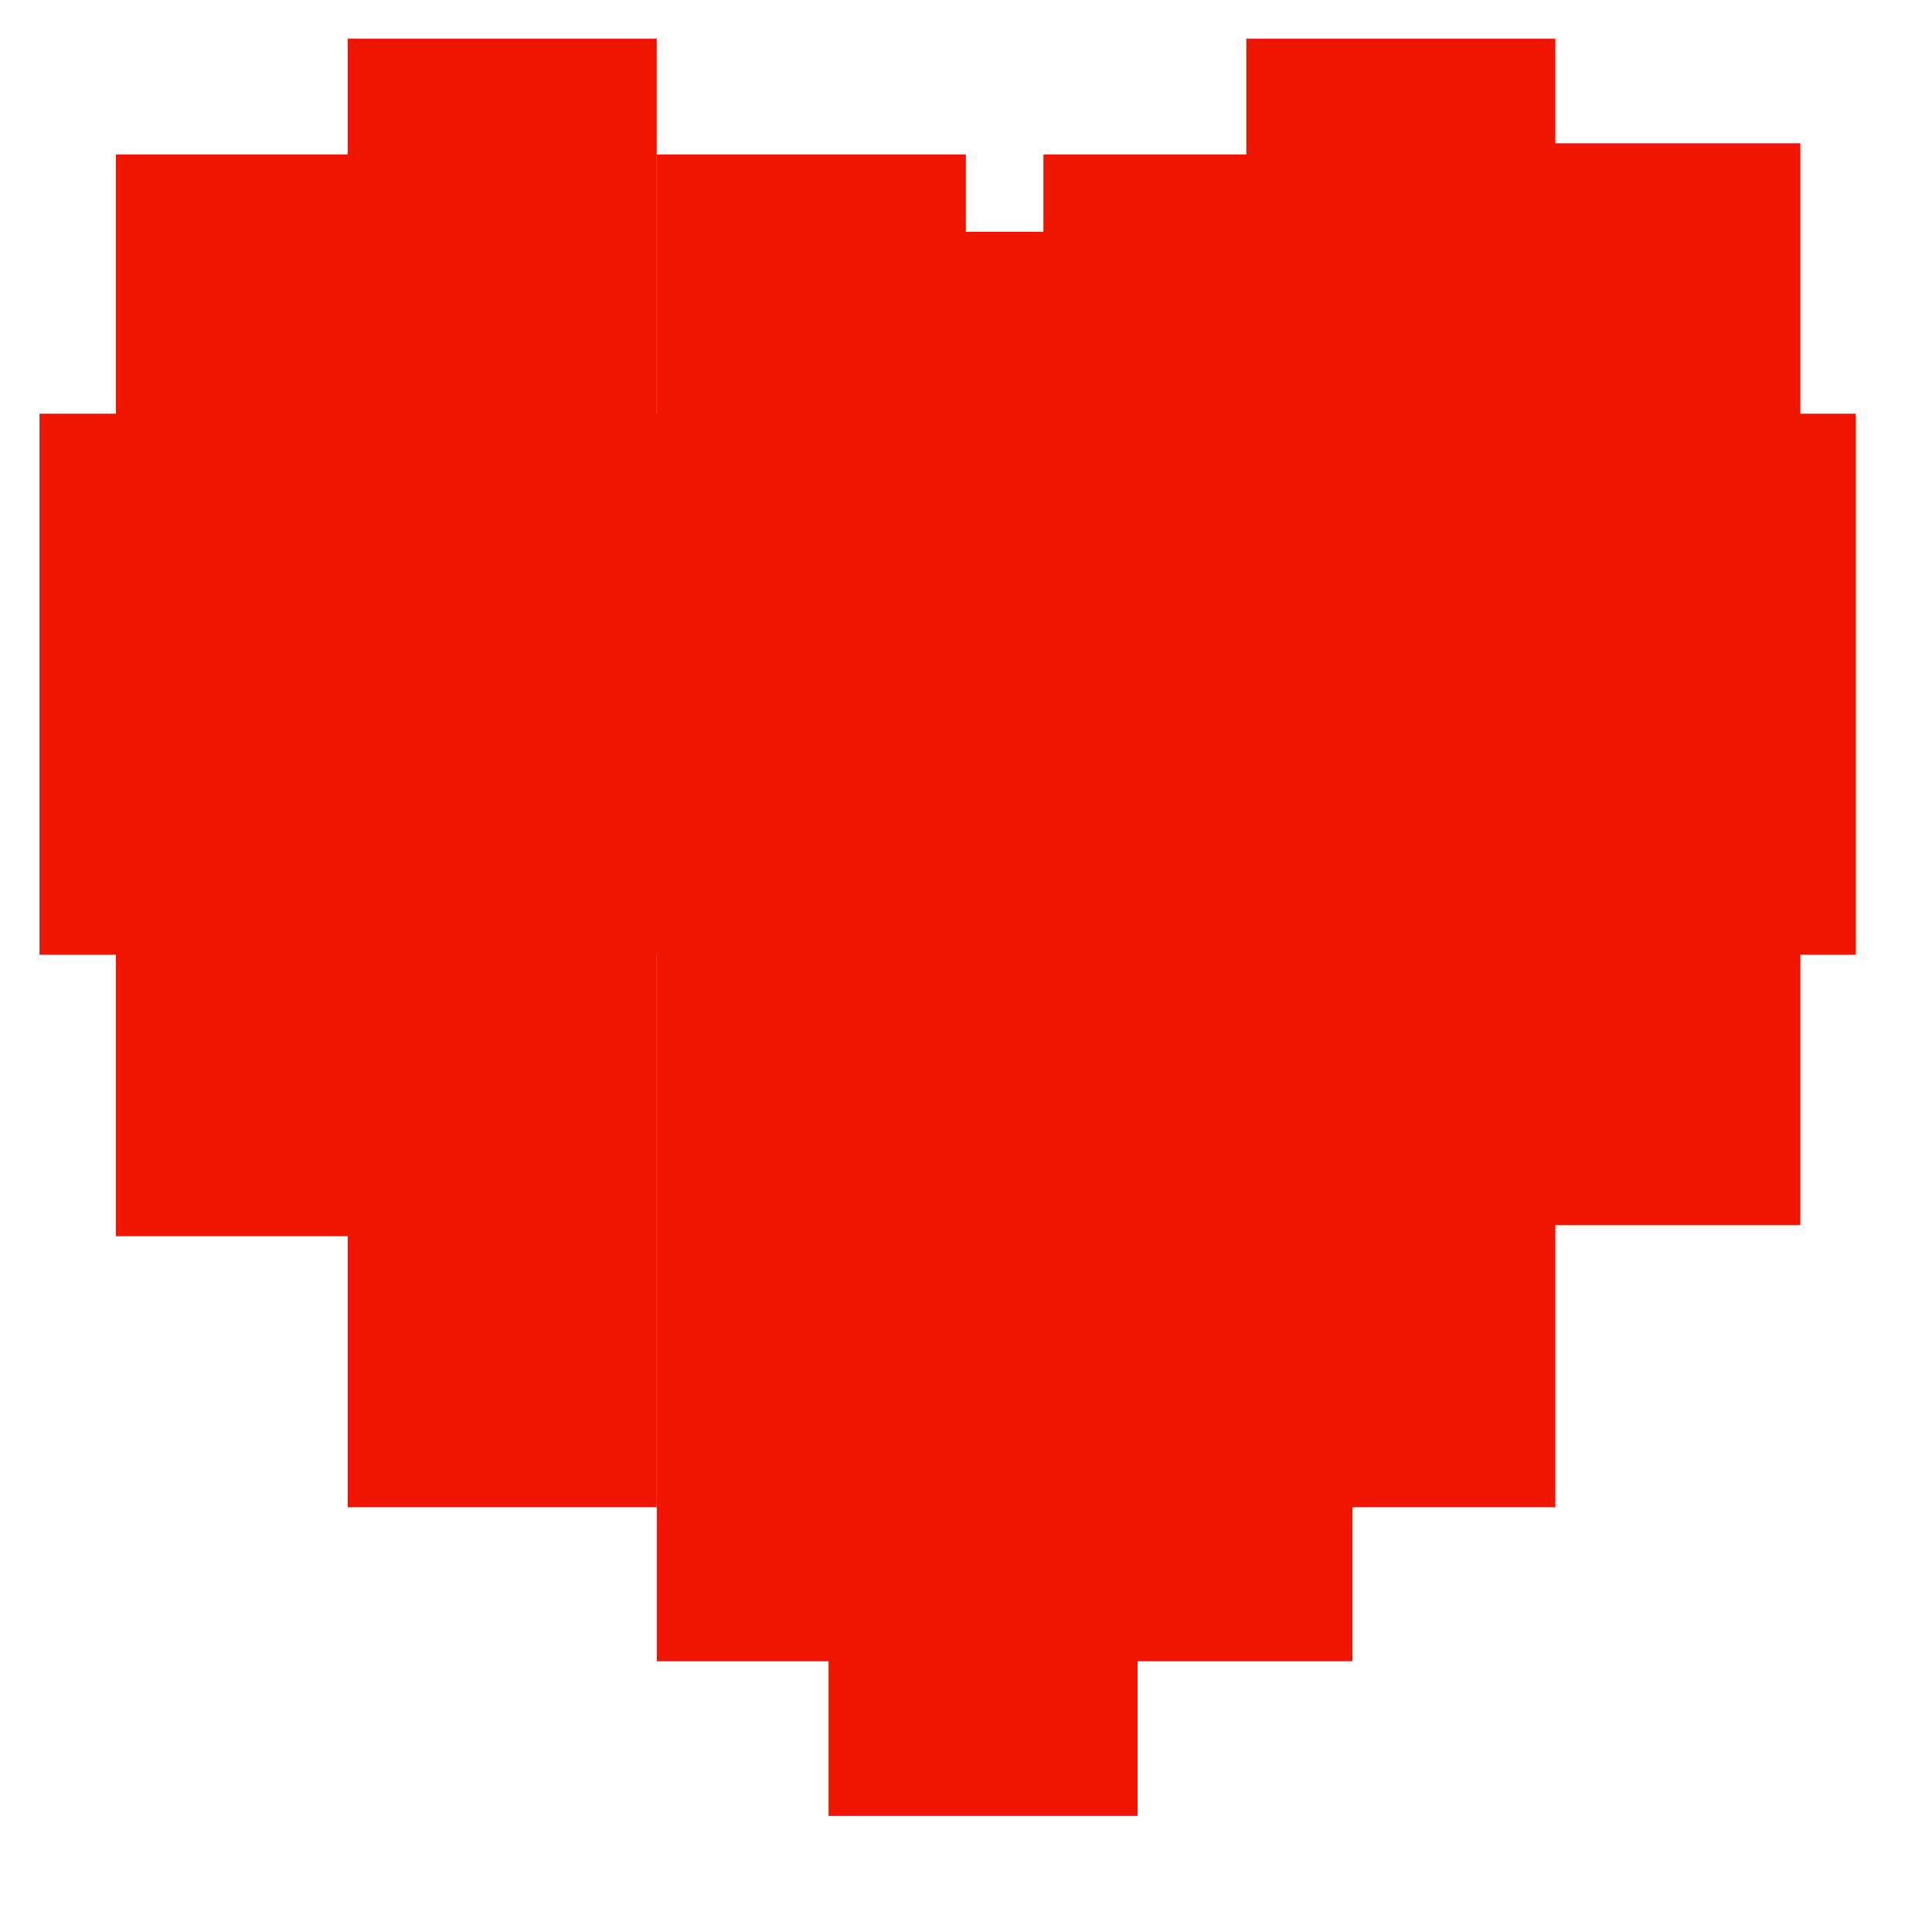 <?xml version="1.0" encoding="UTF-8" standalone="no"?>
<!DOCTYPE svg PUBLIC "-//W3C//DTD SVG 1.1//EN" "http://www.w3.org/Graphics/SVG/1.1/DTD/svg11.dtd">
<svg width="100%" height="100%" viewBox="0 0 50 50" version="1.1" xmlns="http://www.w3.org/2000/svg" xmlns:xlink="http://www.w3.org/1999/xlink" xml:space="preserve" xmlns:serif="http://www.serif.com/" style="fill-rule:evenodd;clip-rule:evenodd;stroke-linejoin:round;stroke-miterlimit:1.414;">
    <g transform="matrix(0.727,0,0,2.545,0.091,-6.182)">
        <rect x="4" y="4" width="11" height="11" style="fill:rgb(240,21,0);"/>
    </g>
    <g transform="matrix(0.727,0,0,0.727,28.112,7.795)">
        <rect x="4" y="4" width="11" height="11" style="fill:rgb(240,21,0);"/>
    </g>
    <g transform="matrix(4.273,0,0,1.273,-16.07,5.614)">
        <rect x="4" y="4" width="11" height="11" style="fill:rgb(240,21,0);"/>
    </g>
    <g transform="matrix(0.727,0,0,3.455,6.091,-12.818)">
        <rect x="4" y="4" width="11" height="11" style="fill:rgb(240,21,0);"/>
    </g>
    <g transform="matrix(0.727,0,0,3.455,29.346,-12.818)">
        <rect x="4" y="4" width="11" height="11" style="fill:rgb(240,21,0);"/>
    </g>
    <g transform="matrix(0.727,0,0,3.545,14.091,-10.182)">
        <rect x="4" y="4" width="11" height="11" style="fill:rgb(240,21,0);"/>
    </g>
    <g transform="matrix(0.727,0,0,3.727,18.535,-8.909)">
        <rect x="4" y="4" width="11" height="11" style="fill:rgb(240,21,0);"/>
    </g>
    <g transform="matrix(0.727,0,0,3.545,24.096,-10.182)">
        <rect x="4" y="4" width="11" height="11" style="fill:rgb(240,21,0);"/>
    </g>
    <g transform="matrix(0.727,0,0,2.545,35.687,-6.472)">
        <rect x="4" y="4" width="11" height="11" style="fill:rgb(240,21,0);"/>
    </g>
</svg>
